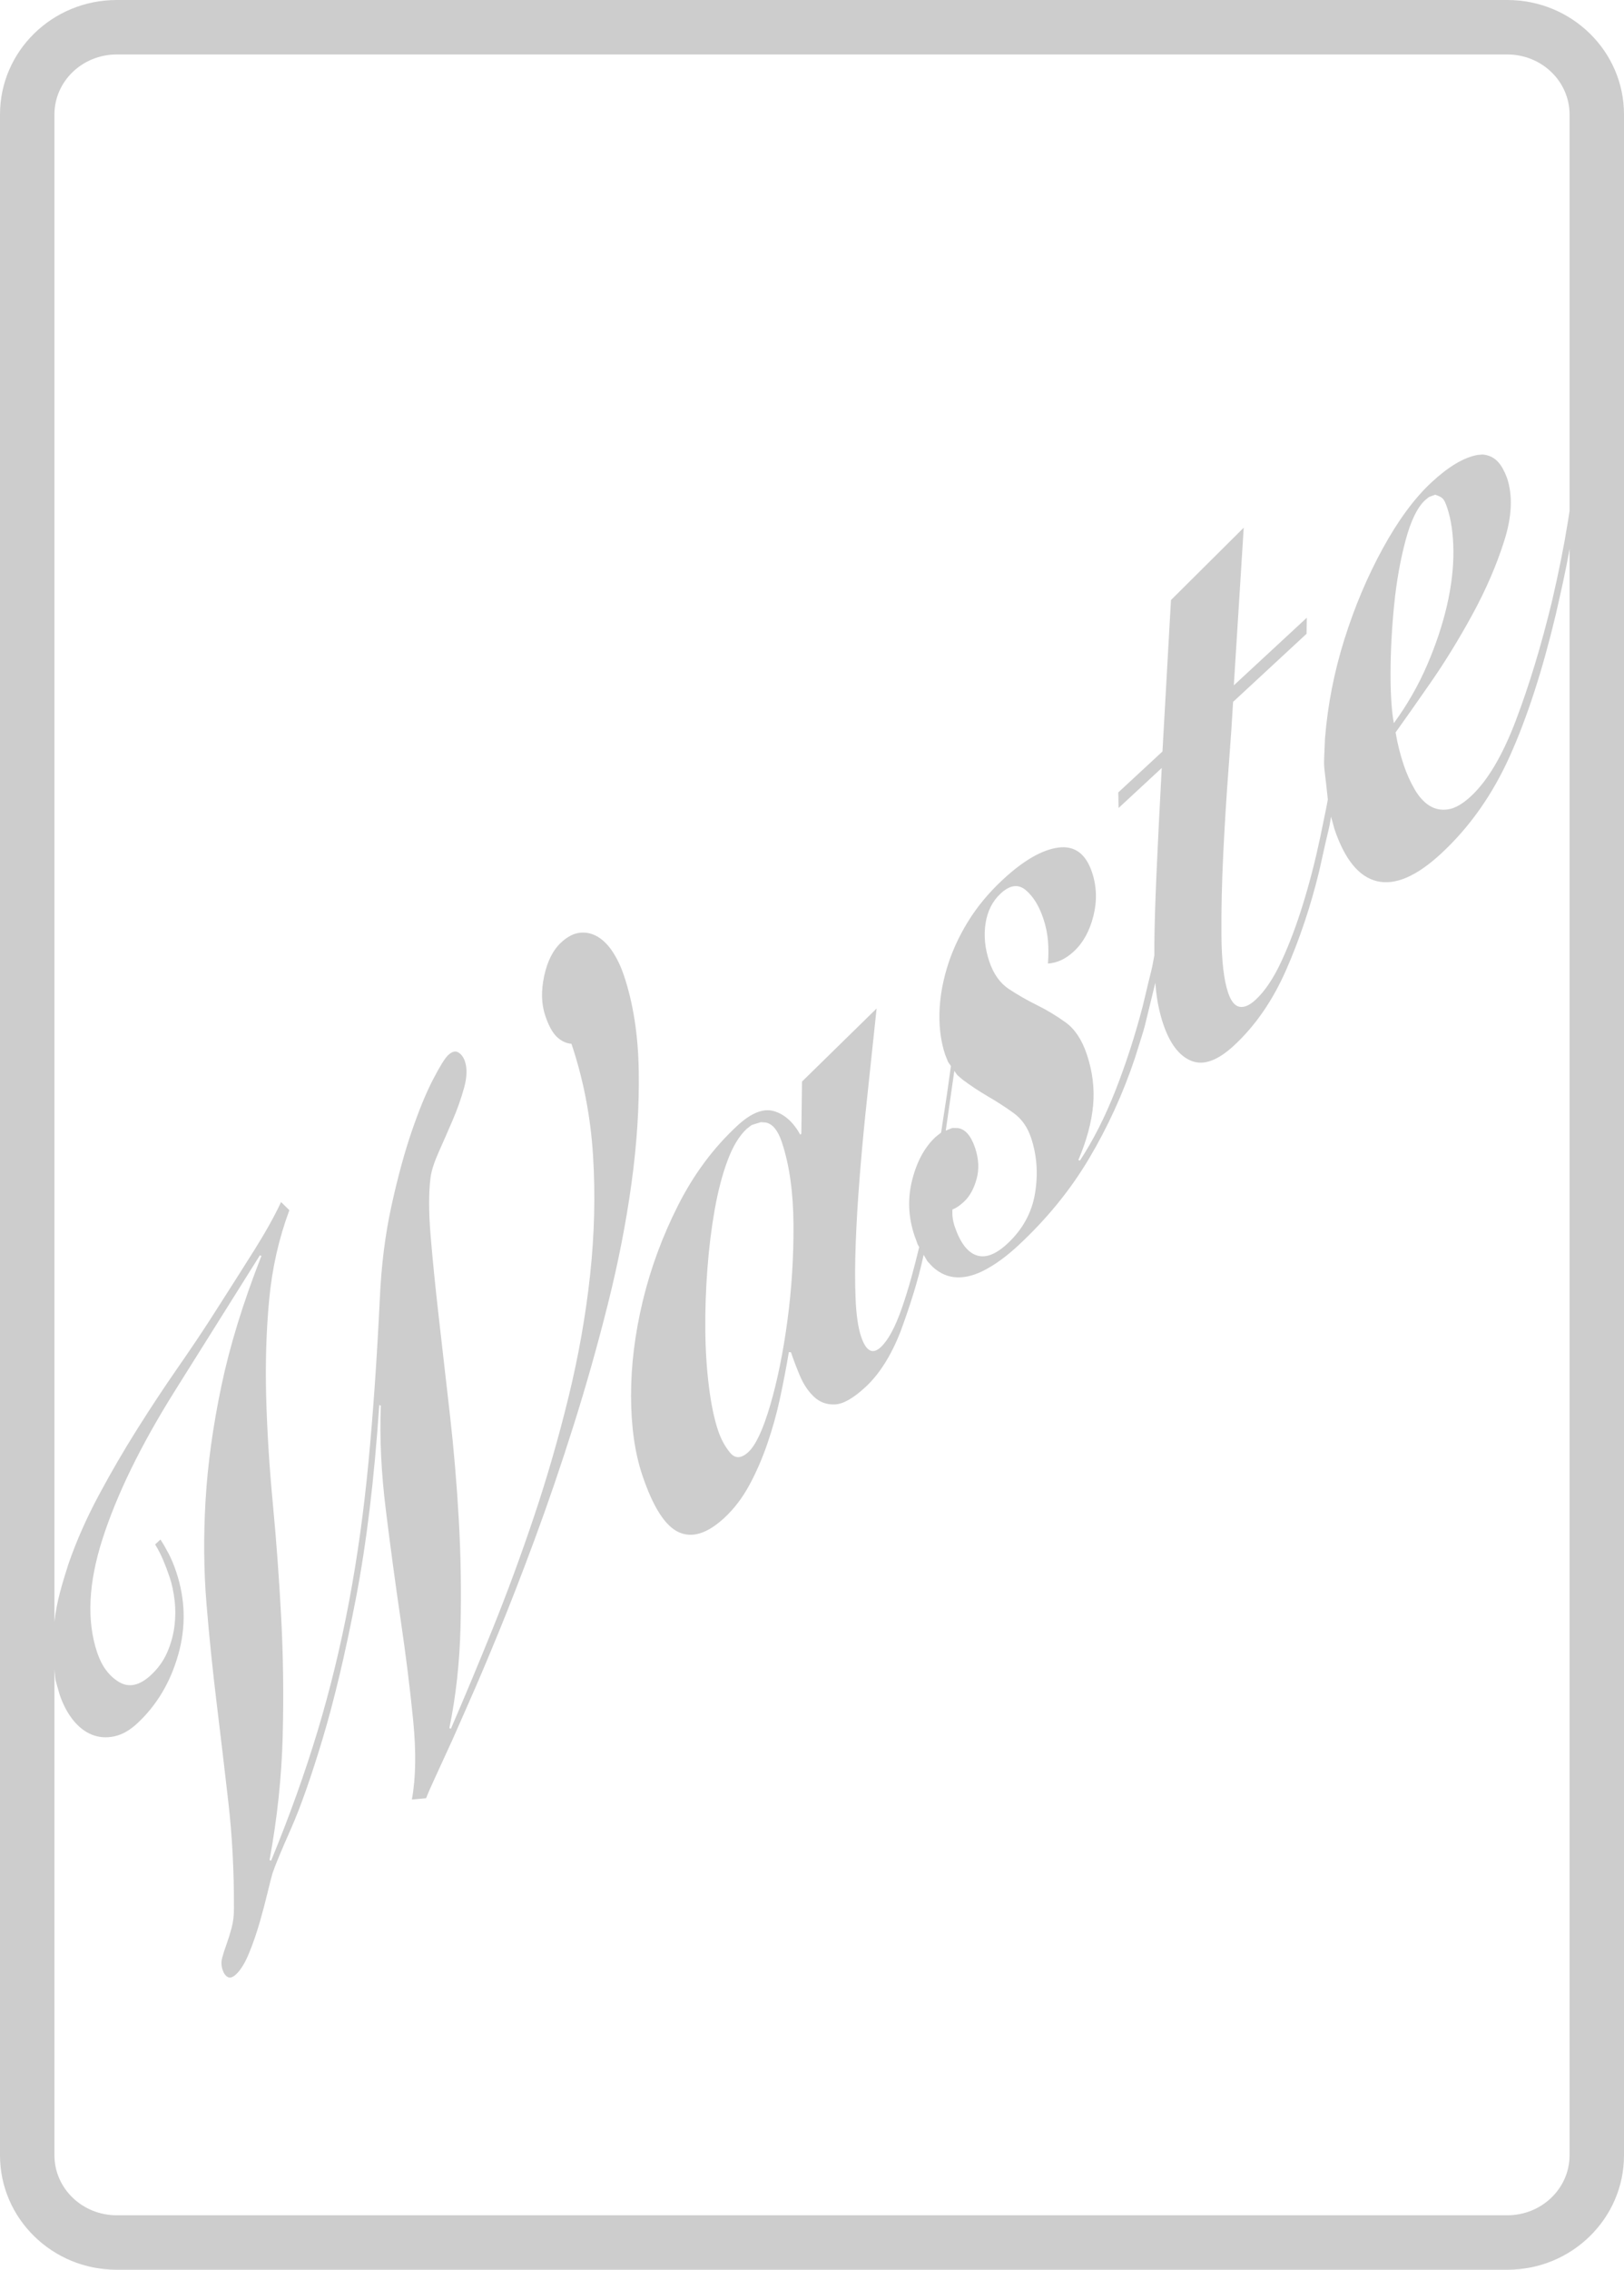 <?xml version="1.0" encoding="UTF-8"?>
<!DOCTYPE svg PUBLIC "-//W3C//DTD SVG 1.1//EN" "http://www.w3.org/Graphics/SVG/1.1/DTD/svg11.dtd">
<svg version="1.1" xmlns="http://www.w3.org/2000/svg" xmlns:xlink="http://www.w3.org/1999/xlink" x="0" y="0" width="179" height="250" viewBox="0, 0, 179, 250">
  <g id="Waste" transform="translate(0, 0)">
    <path d="M166.138,-0 C173.241,-0 179,5.643 179,12.605 L179,237.395 C179,244.357 173.241,250 166.138,250 L12.862,250 C5.759,250 -0,244.357 -0,237.395 L-0,12.605 C-0,5.643 5.759,-0 12.862,-0 L166.138,-0 z M166.138,6 L12.862,6 C9.046,6 6,8.985 6,12.605 L6,178.639 C6.22,176.449 6.884,174.341 7.546,172.255 Q8.856,168.48 10.89,164.687 Q12.925,160.895 15.16,157.353 Q17.395,153.812 19.522,150.751 Q21.649,147.691 23.217,145.258 Q26.146,140.691 28.026,137.696 Q29.906,134.702 30.979,132.399 L31.895,133.295 Q30.154,137.961 29.668,143.154 Q29.181,148.348 29.341,153.978 Q29.502,159.609 30.077,165.673 Q30.653,171.736 30.992,178.128 Q31.332,184.519 31.159,191.221 Q30.987,197.923 29.71,204.885 L29.883,204.943 Q32.935,197.536 35.009,190.654 Q37.083,183.772 38.467,176.439 Q39.851,169.106 40.621,160.978 Q41.392,152.85 41.865,143.035 Q42.108,137.576 43.139,132.859 Q44.171,128.141 45.376,124.627 Q46.581,121.112 47.725,118.907 Q48.87,116.702 49.398,116.213 Q50.044,115.615 50.533,115.926 Q51.022,116.236 51.245,116.901 Q51.637,118.065 51.15,119.824 Q50.664,121.583 49.887,123.393 Q49.11,125.203 48.363,126.876 Q47.617,128.548 47.458,129.677 Q47.136,132.156 47.463,136.105 Q47.79,140.055 48.364,145.084 Q48.938,150.114 49.591,155.834 Q50.243,161.554 50.574,167.462 Q50.905,173.371 50.758,179.231 Q50.611,185.092 49.529,190.346 L49.702,190.404 Q51.913,185.303 54.309,179.378 Q56.704,173.452 58.859,167.04 Q61.015,160.628 62.667,153.864 Q64.319,147.1 65.041,140.434 Q65.764,133.768 65.368,127.32 Q64.971,120.872 62.987,114.968 Q62.118,114.901 61.387,114.215 Q60.656,113.529 60.097,111.866 Q59.454,109.953 59.979,107.505 Q60.503,105.057 61.853,103.807 Q62.909,102.828 63.955,102.732 Q65,102.637 65.921,103.201 Q66.842,103.766 67.567,104.893 Q68.292,106.021 68.767,107.434 Q70.304,112.008 70.403,117.914 Q70.502,123.819 69.607,130.317 Q68.713,136.816 67.002,143.634 Q65.291,150.452 63.221,157.003 Q61.151,163.554 58.974,169.442 Q56.796,175.329 54.911,179.91 Q53.026,184.491 51.667,187.548 Q50.309,190.606 49.92,191.511 Q48.548,194.526 47.922,195.869 Q47.295,197.212 46.966,198.063 L45.398,198.207 Q46.052,194.657 45.538,189.463 Q45.024,184.269 44.156,178.367 Q43.289,172.464 42.526,166.302 Q41.763,160.139 41.976,154.817 L41.802,154.759 Q40.98,166.97 39.226,176.063 Q37.472,185.157 35.564,191.503 Q33.656,197.85 32.059,201.455 Q30.461,205.061 30.039,206.324 Q29.858,206.929 29.49,208.469 Q29.122,210.008 28.607,211.794 Q28.091,213.581 27.433,215.171 Q26.774,216.762 26.011,217.469 Q25.483,217.958 25.109,217.76 Q24.734,217.562 24.538,216.98 Q24.315,216.314 24.483,215.668 Q24.65,215.022 24.951,214.199 Q25.251,213.375 25.525,212.358 Q25.799,211.341 25.785,210.155 Q25.805,204.03 25.165,198.462 Q24.526,192.894 23.869,187.505 Q23.212,182.116 22.76,176.647 Q22.307,171.178 22.658,165.238 Q23.009,159.297 24.399,152.668 Q25.788,146.038 28.815,138.328 L28.642,138.27 L19.169,153.367 Q13.663,162.174 11.308,169.48 Q8.953,176.786 10.714,182.025 Q11.468,184.27 13.109,185.258 Q14.749,186.247 16.628,184.507 Q17.801,183.42 18.414,182.035 Q19.026,180.651 19.219,179.164 Q19.412,177.677 19.241,176.253 Q19.071,174.83 18.707,173.749 Q18.372,172.751 17.992,171.849 Q17.612,170.947 17.1,170.113 L17.687,169.569 Q18.171,170.321 18.61,171.168 Q19.048,172.016 19.412,173.097 Q20.949,177.67 19.643,182.26 Q18.338,186.849 15.11,189.838 Q13.877,190.98 12.583,191.252 Q11.289,191.523 10.135,191.066 Q8.98,190.608 8.052,189.45 Q7.125,188.292 6.566,186.629 C6.015,184.625 6.171,185.547 6,183.881 L6,237.395 C6,241.015 9.046,244 12.862,244 L166.138,244 C169.954,244 173,241.015 173,237.395 L173,60.451 C172.582,62.887 172.021,65.296 171.476,67.706 Q169.271,76.945 166.406,83.305 Q163.541,89.666 158.845,94.015 Q154.795,97.765 151.788,97.061 Q148.78,96.357 147.076,91.285 L146.712,89.95 C146.359,92.025 146.703,90.011 145.407,95.938 Q143.984,101.78 141.759,106.839 Q139.534,111.899 136.012,115.16 Q133.312,117.661 131.307,116.846 Q129.302,116.032 128.212,112.789 Q127.653,111.126 127.431,109.205 L127.343,108.249 C125.765,114.599 126.562,111.845 125.09,116.552 Q123.13,122.402 120.033,127.614 Q116.936,132.827 112.182,137.23 Q110.421,138.86 108.698,139.802 Q106.975,140.743 105.496,140.695 Q104.018,140.647 102.799,139.54 C102.033,138.711 102.361,139.157 101.807,138.207 C101.189,141.107 100.264,143.926 99.243,146.705 Q97.684,150.656 95.395,152.776 Q93.399,154.624 92.035,154.688 Q90.672,154.752 89.712,153.842 Q88.752,152.932 88.16,151.516 Q87.569,150.101 87.178,148.937 L86.946,148.934 Q86.538,151.383 85.983,153.969 Q85.428,156.555 84.57,159.039 Q83.712,161.524 82.569,163.619 Q81.426,165.713 79.841,167.181 Q77.023,169.79 74.789,168.752 Q72.554,167.714 70.794,162.475 Q69.564,158.816 69.556,153.753 Q69.548,148.691 70.849,143.288 Q72.15,137.885 74.739,132.762 Q77.327,127.639 81.26,123.997 Q83.549,121.877 85.297,122.384 Q87.045,122.891 88.208,124.977 L88.325,124.868 L88.398,119.13 L96.621,111.079 Q96.423,113.007 96.094,116.037 Q95.765,119.068 95.402,122.566 Q95.038,126.065 94.745,129.772 Q94.451,133.478 94.321,136.87 Q94.191,140.262 94.301,142.994 Q94.412,145.727 94.915,147.224 Q95.725,149.636 97.075,148.385 Q98.308,147.244 99.422,144.031 C100.179,141.846 100.776,139.608 101.314,137.359 C101.021,136.857 101.24,137.253 100.798,136.105 Q99.764,133.028 100.543,129.963 Q101.321,126.898 103.141,125.213 L103.729,124.746 C104.59,119.092 104.238,121.536 104.813,117.417 C104.353,116.76 104.588,117.16 104.184,116.178 Q103.513,114.182 103.544,111.755 Q103.575,109.327 104.348,106.703 Q105.121,104.08 106.661,101.563 Q108.201,99.046 110.549,96.872 Q113.953,93.719 116.64,93.357 Q119.328,92.994 120.362,96.071 Q121.144,98.399 120.518,100.887 Q119.892,103.375 118.366,104.789 Q117.016,106.039 115.506,106.128 Q115.61,104.833 115.509,103.618 Q115.409,102.402 114.99,101.155 Q114.291,99.076 113.057,98.038 Q111.823,97 110.297,98.413 Q108.947,99.664 108.631,101.701 Q108.315,103.738 109.042,105.9 Q109.741,107.979 111.222,108.951 Q112.703,109.924 114.317,110.719 Q115.931,111.514 117.454,112.611 Q118.977,113.708 119.788,116.12 Q120.738,118.947 120.485,121.744 Q120.232,124.541 118.857,127.777 L119.03,127.835 Q121.218,124.499 122.942,120.123 Q124.665,115.747 125.945,110.854 C127.161,105.689 126.8,107.582 127.236,105.217 L127.234,104.154 Q127.259,101.023 127.464,96.363 Q127.668,91.703 128.048,84.591 L123.294,88.994 L123.258,87.283 L128.129,82.771 L129.066,66.093 L137.085,58.121 L135.994,75.487 L144.036,68.04 L144.013,69.805 L135.913,77.307 Q135.762,80.064 135.414,84.638 Q135.066,89.213 134.831,94.01 Q134.596,98.808 134.629,103.029 Q134.663,107.251 135.361,109.33 Q135.836,110.743 136.618,110.892 Q137.399,111.041 138.397,110.117 Q139.923,108.704 141.22,105.922 Q142.517,103.139 143.605,99.623 Q144.694,96.107 145.512,92.242 C146.314,88.307 146.05,89.704 146.357,88.064 C145.846,83.141 145.887,85.386 146.042,81.338 Q146.489,75.799 148.182,70.415 Q149.875,65.031 152.428,60.377 Q154.981,55.723 157.799,53.113 Q160.616,50.504 162.869,50.108 L163.412,50.061 C164.945,50.199 165.586,51.309 166.1,52.622 Q167.078,55.533 165.809,59.543 Q164.539,63.553 162.327,67.619 Q160.115,71.685 157.677,75.197 Q155.24,78.708 153.823,80.674 Q153.985,81.615 154.206,82.501 Q154.427,83.386 154.706,84.218 Q155.209,85.715 155.933,86.953 Q156.657,88.19 157.578,88.755 Q158.499,89.32 159.632,89.142 Q160.765,88.965 162.115,87.715 Q164.874,85.16 167.079,79.356 Q169.285,73.551 171.06,66.238 Q172.164,61.508 172.825,57.406 L173,56.285 L173,12.605 C173,8.985 169.954,6 166.138,6 z M83.861,123.601 C82.603,124.019 83.099,123.725 82.299,124.342 Q81.067,125.484 80.196,127.817 Q79.325,130.15 78.779,133.218 Q78.232,136.287 77.971,139.745 Q77.709,143.204 77.74,146.501 Q77.77,149.799 78.139,152.728 Q78.508,155.658 79.151,157.571 Q79.626,158.984 80.469,160.003 Q81.311,161.022 82.485,159.935 Q83.718,158.793 84.9,154.754 Q86.083,150.715 86.787,145.483 Q87.492,140.251 87.458,134.884 Q87.425,129.518 86.167,125.776 Q85.525,123.863 84.411,123.641 L83.861,123.601 z M105.187,117.951 C104.66,121.621 104.975,119.426 104.242,124.534 C105.169,124.171 104.716,124.241 105.589,124.254 Q106.805,124.436 107.476,126.432 Q108.091,128.261 107.635,129.883 Q107.179,131.504 106.24,132.374 Q105.536,133.026 104.982,133.211 Q104.913,134.149 105.22,135.063 Q106.114,137.724 107.601,138.255 Q109.088,138.787 111.025,136.993 Q113.549,134.655 114.083,131.435 Q114.617,128.214 113.639,125.304 Q113.052,123.558 111.73,122.601 Q110.408,121.645 108.925,120.783 Q107.443,119.92 106.107,118.922 C105.355,118.262 105.644,118.602 105.187,117.951 z M158.189,54.489 C157.316,54.831 157.674,54.609 157.077,55.09 Q155.786,56.286 154.918,59.543 Q154.05,62.8 153.669,66.588 Q153.287,70.376 153.27,73.99 Q153.253,77.604 153.633,79.651 Q155.847,76.619 157.296,73.26 Q158.745,69.901 159.482,66.711 Q160.219,63.521 160.196,60.706 Q160.174,57.892 159.503,55.896 C159.172,54.985 159.1,54.792 158.189,54.489 z" fill="#000000" fill-opacity="0.199"/>
  </g>
</svg>
